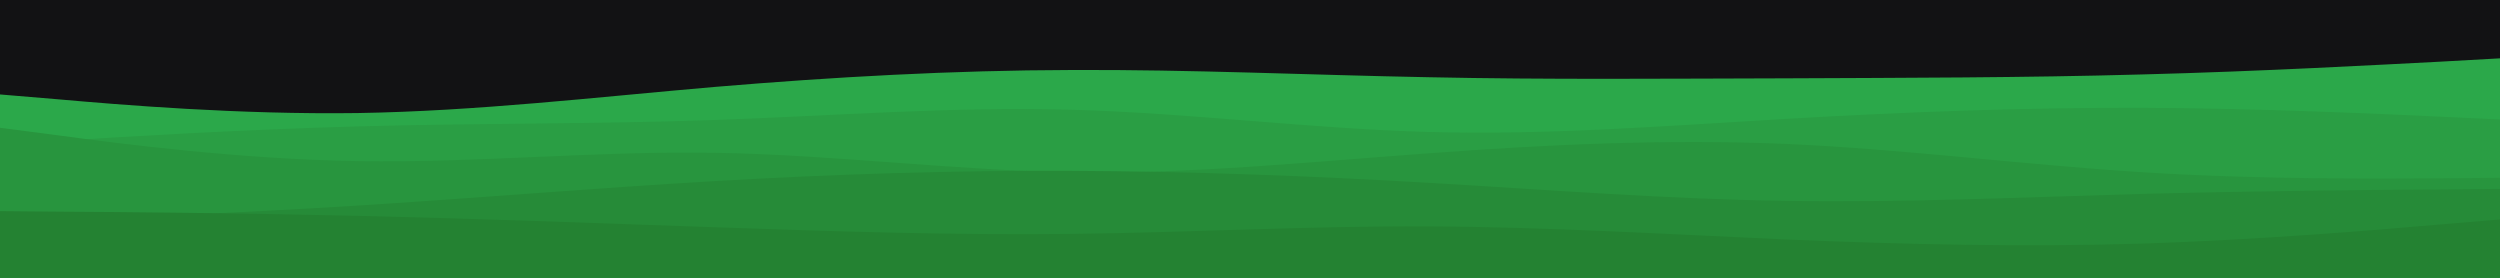 <svg id="visual" viewBox="0 0 900 100" width="900" height="100" xmlns="http://www.w3.org/2000/svg" xmlns:xlink="http://www.w3.org/1999/xlink" version="1.1"><rect x="0" y="0" width="900" height="100" fill="#121214"></rect><path d="M0 34L21.5 35.8C43 37.7 86 41.3 128.8 40.7C171.7 40 214.3 35 257.2 31.3C300 27.7 343 25.3 385.8 25.2C428.7 25 471.3 27 514.2 27.8C557 28.7 600 28.3 642.8 28.2C685.7 28 728.3 28 771.2 26.8C814 25.7 857 23.3 878.5 22.2L900 21L900 101L878.5 101C857 101 814 101 771.2 101C728.3 101 685.7 101 642.8 101C600 101 557 101 514.2 101C471.3 101 428.7 101 385.8 101C343 101 300 101 257.2 101C214.3 101 171.7 101 128.8 101C86 101 43 101 21.5 101L0 101Z" fill="#2ba84a"></path><path d="M0 52L21.5 50.7C43 49.3 86 46.7 128.8 45.5C171.7 44.3 214.3 44.7 257.2 43.2C300 41.7 343 38.3 385.8 39.5C428.7 40.7 471.3 46.3 514.2 47.5C557 48.7 600 45.3 642.8 42.8C685.7 40.3 728.3 38.7 771.2 38.8C814 39 857 41 878.5 42L900 43L900 101L878.5 101C857 101 814 101 771.2 101C728.3 101 685.7 101 642.8 101C600 101 557 101 514.2 101C471.3 101 428.7 101 385.8 101C343 101 300 101 257.2 101C214.3 101 171.7 101 128.8 101C86 101 43 101 21.5 101L0 101Z" fill="#2a9e44"></path><path d="M0 46L21.5 48.8C43 51.7 86 57.3 128.8 58C171.7 58.7 214.3 54.3 257.2 55C300 55.7 343 61.3 385.8 62C428.7 62.7 471.3 58.3 514.2 55.2C557 52 600 50 642.8 51.8C685.7 53.7 728.3 59.3 771.2 62C814 64.7 857 64.3 878.5 64.2L900 64L900 101L878.5 101C857 101 814 101 771.2 101C728.3 101 685.7 101 642.8 101C600 101 557 101 514.2 101C471.3 101 428.7 101 385.8 101C343 101 300 101 257.2 101C214.3 101 171.7 101 128.8 101C86 101 43 101 21.5 101L0 101Z" fill="#28953e"></path><path d="M0 80L21.5 79.2C43 78.3 86 76.7 128.8 74C171.7 71.3 214.3 67.7 257.2 65.2C300 62.7 343 61.3 385.8 61.5C428.7 61.7 471.3 63.3 514.2 65.8C557 68.3 600 71.7 642.8 72.3C685.7 73 728.3 71 771.2 69.8C814 68.7 857 68.3 878.5 68.2L900 68L900 101L878.5 101C857 101 814 101 771.2 101C728.3 101 685.7 101 642.8 101C600 101 557 101 514.2 101C471.3 101 428.7 101 385.8 101C343 101 300 101 257.2 101C214.3 101 171.7 101 128.8 101C86 101 43 101 21.5 101L0 101Z" fill="#268b38"></path><path d="M0 76L21.5 76.2C43 76.3 86 76.7 128.8 77.7C171.7 78.7 214.3 80.3 257.2 81.8C300 83.3 343 84.7 385.8 84.2C428.7 83.7 471.3 81.3 514.2 81.5C557 81.7 600 84.3 642.8 86.2C685.7 88 728.3 89 771.2 87.7C814 86.3 857 82.7 878.5 80.8L900 79L900 101L878.5 101C857 101 814 101 771.2 101C728.3 101 685.7 101 642.8 101C600 101 557 101 514.2 101C471.3 101 428.7 101 385.8 101C343 101 300 101 257.2 101C214.3 101 171.7 101 128.8 101C86 101 43 101 21.5 101L0 101Z" fill="#248232"></path></svg>